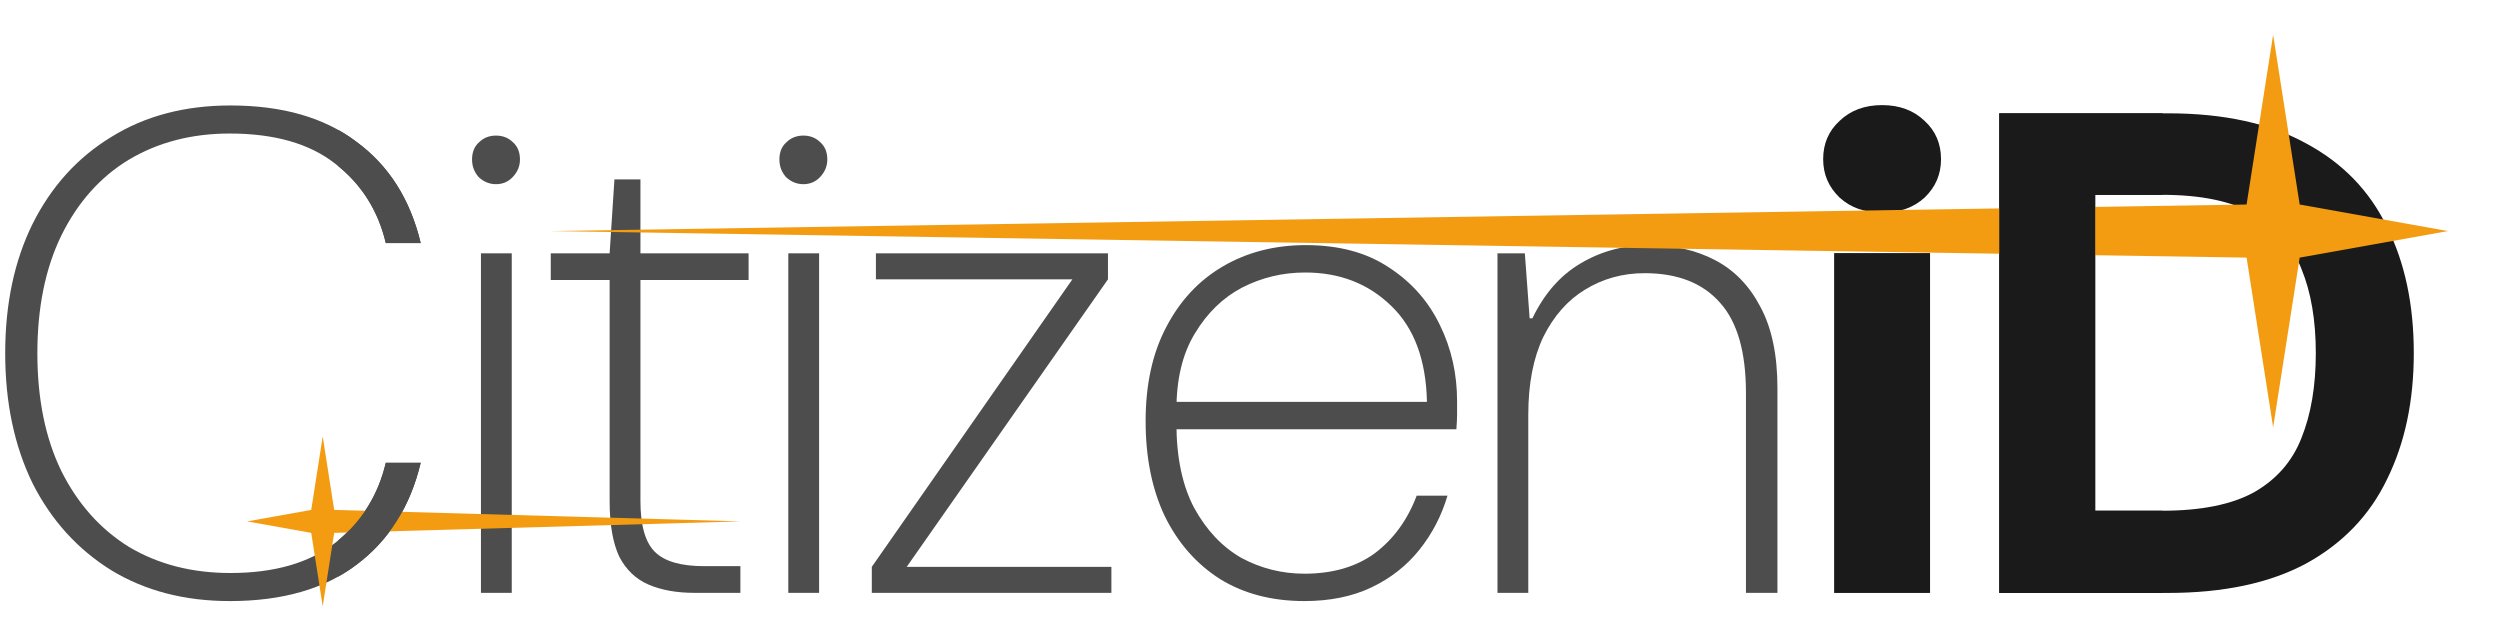 <?xml version="1.0" encoding="UTF-8" standalone="no"?>
<!-- Created with Inkscape (http://www.inkscape.org/) -->

<svg
   width="440"
   height="110"
   viewBox="0 0 440 110"
   version="1.1"
   id="svg1"
   inkscape:version="1.4.2 (f4327f4, 2025-05-13)"
   sodipodi:docname="citizenid-logo2.svg"
   inkscape:export-filename="citizenid-logo2.png"
   inkscape:export-xdpi="96"
   inkscape:export-ydpi="96"
   xmlns:inkscape="http://www.inkscape.org/namespaces/inkscape"
   xmlns:sodipodi="http://sodipodi.sourceforge.net/DTD/sodipodi-0.dtd"
   xmlns="http://www.w3.org/2000/svg"
   xmlns:svg="http://www.w3.org/2000/svg">
  <sodipodi:namedview
     id="namedview1"
     pagecolor="#ffffff"
     bordercolor="#000000"
     borderopacity="0.25"
     inkscape:showpageshadow="2"
     inkscape:pageopacity="0.0"
     inkscape:pagecheckerboard="false"
     inkscape:deskcolor="#d1d1d1"
     inkscape:document-units="px"
     inkscape:zoom="2.6060752"
     inkscape:cx="219.48714"
     inkscape:cy="119.33654"
     inkscape:window-width="2130"
     inkscape:window-height="1710"
     inkscape:window-x="1006"
     inkscape:window-y="298"
     inkscape:window-maximized="0"
     inkscape:current-layer="layer3"
     showborder="false"
     borderlayer="true"
     inkscape:export-bgcolor="#ffffffff" />
  <defs
     id="defs1" />
  <g
     inkscape:groupmode="layer"
     id="layer2"
     inkscape:label="Vrstva 2"
     transform="matrix(1.043,0,0,1.043,-14.062,-6.603)"
     style="display:inline">
    <path
       style="font-weight:200;font-size:115.51px;font-family:'DM Sans';-inkscape-font-specification:'DM Sans Ultra-Light';stroke-width:2.166;fill:#4d4d4d"
       d="M 266.171,106.371 V 49.078 h 4.62 l 0.809,10.973 h 0.462 q 3.003,-6.238 8.086,-9.241 5.198,-3.119 11.551,-3.119 6.353,0 11.204,2.541 4.851,2.541 7.624,7.855 2.888,5.313 2.888,13.746 v 34.537 h -5.313 V 72.642 q 0,-10.396 -4.389,-15.247 -4.389,-4.967 -12.706,-4.967 -5.544,0 -10.049,2.772 -4.389,2.657 -7.046,7.97 -2.541,5.313 -2.541,13.168 v 30.033 z"
       id="path39"
       inkscape:label="n" />
    <path
       style="font-weight:200;font-size:115.51px;font-family:'DM Sans';-inkscape-font-specification:'DM Sans Ultra-Light';stroke-width:2.166;fill:#4d4d4d"
       d="m 233.597,107.757 q -8.201,0 -14.208,-3.696 -6.007,-3.812 -9.356,-10.627 -3.234,-6.815 -3.234,-16.056 0,-9.241 3.465,-15.825 3.465,-6.7 9.587,-10.28 6.122,-3.581 13.977,-3.581 8.432,0 14.092,3.812 5.66,3.696 8.548,9.703 2.888,5.891 2.888,12.822 0,1.155 0,2.195 0,1.04 -0.116,2.541 h -48.63 v -4.62 h 43.663 q -0.231,-10.627 -6.007,-16.171 -5.776,-5.66 -14.554,-5.66 -5.66,0 -10.627,2.541 -4.851,2.541 -7.97,7.739 -3.119,5.082 -3.119,12.937 v 2.195 q 0,8.663 3.003,14.323 3.119,5.66 7.97,8.432 4.967,2.657 10.627,2.657 7.162,0 11.898,-3.465 4.736,-3.581 7.046,-9.703 h 5.198 q -1.502,5.082 -4.736,9.125 -3.234,4.043 -8.086,6.353 -4.851,2.31 -11.32,2.31 z"
       id="path38"
       inkscape:label="e" />
    <path
       style="font-weight:200;font-size:115.51px;font-family:'DM Sans';-inkscape-font-specification:'DM Sans Ultra-Light';stroke-width:2.166;fill:#4d4d4d"
       d="m 160.595,106.371 v -4.389 l 33.844,-48.514 h -33.151 v -4.389 h 39.158 v 4.389 l -33.96,48.514 h 34.537 v 4.389 z"
       id="path37"
       inkscape:label="z" />
    <path
       style="font-weight:200;font-size:115.51px;font-family:'DM Sans';-inkscape-font-specification:'DM Sans Ultra-Light';stroke-width:2.166;fill:#4d4d4d"
       d="M 146.503,106.371 V 49.078 h 5.198 v 57.293 z"
       id="path35"
       inkscape:label="i_lower2" />
    <path
       style="font-weight:200;font-size:115.51px;font-family:'DM Sans';-inkscape-font-specification:'DM Sans Ultra-Light';stroke-width:2.166;fill:#4d4d4d"
       d="m 130.678,106.371 q -4.505,0 -7.739,-1.386 -3.234,-1.386 -4.967,-4.736 -1.617,-3.465 -1.617,-9.356 V 53.583 h -9.934 v -4.505 h 9.934 l 0.809,-12.475 h 4.389 v 12.475 h 18.251 v 4.505 H 121.553 V 90.893 q 0,6.122 2.426,8.548 2.426,2.426 8.317,2.426 h 6.122 v 4.505 z"
       id="path34"
       inkscape:label="t" />
    <path
       style="font-weight:200;font-size:115.51px;font-family:'DM Sans';-inkscape-font-specification:'DM Sans Ultra-Light';stroke-width:2.166;fill:#4d4d4d"
       d="M 94.639,106.371 V 49.078 h 5.198 v 57.293 z"
       id="path32"
       inkscape:label="i_lower1" />
    <path
       style="font-weight:200;font-size:115.51px;font-family:'DM Sans';-inkscape-font-specification:'DM Sans Ultra-Light';display:inline;stroke-width:2.166;fill:#4d4d4d"
       d="m 149.044,37.41 q -1.617,0 -2.888,-1.155 -1.155,-1.271 -1.155,-3.003 0,-1.848 1.155,-2.888 1.155,-1.155 2.888,-1.155 1.733,0 2.888,1.155 1.155,1.04 1.155,2.888 0,1.617 -1.155,2.888 -1.155,1.271 -2.888,1.271 z"
       id="path36"
       inkscape:label="i_dot2" />
    <path
       style="font-weight:200;font-size:115.51px;font-family:'DM Sans';-inkscape-font-specification:'DM Sans Ultra-Light';display:inline;stroke-width:2.166;fill:#4d4d4d"
       d="m 97.18,37.41 q -1.617,0 -2.888,-1.155 -1.155,-1.271 -1.155,-3.003 0,-1.848 1.155,-2.888 1.155,-1.155 2.888,-1.155 1.733,0 2.888,1.155 1.155,1.04 1.155,2.888 0,1.617 -1.155,2.888 -1.155,1.271 -2.888,1.271 z"
       id="path33"
       inkscape:label="i_dot1" />
    <path
       style="display:inline;font-weight:200;font-size:115.51px;font-family:'DM Sans';-inkscape-font-specification:'DM Sans Ultra-Light';stroke-width:2.166;fill:#4d4d4d"
       d="m 52.247,107.757 q -11.435,0 -19.983,-5.198 -8.548,-5.313 -13.284,-14.67 -4.62,-9.472 -4.62,-21.947 0,-12.475 4.62,-21.831 4.736,-9.472 13.284,-14.67 8.548,-5.313 20.099,-5.313 13.168,0 21.254,6.122 8.201,6.007 10.858,17.095 h -5.891 q -1.964,-8.317 -8.548,-13.399 -6.469,-5.082 -17.789,-5.082 -9.587,0 -16.98,4.389 -7.277,4.389 -11.435,12.822 -4.043,8.317 -4.043,19.868 0,11.551 4.043,19.868 4.158,8.317 11.435,12.822 7.393,4.389 17.095,4.389 11.089,0 17.673,-5.082 6.584,-5.198 8.548,-13.515 h 5.891 q -2.657,11.089 -10.858,17.211 -8.086,6.122 -21.369,6.122 z"
       id="text1"
       inkscape:label="C" />
    <path
       id="path1"
       style="display:inline;vector-effect:none;fill:#f39c12;fill-opacity:1;stroke-width:0.768;stop-color:#000000"
       d="m 67.938,79.982 -1.938,12.393 -10.822,1.938 10.822,1.938 1.938,12.393 1.938,-12.393 68.614,-1.938 -68.614,-1.938 z"
       sodipodi:nodetypes="ccccccccc"
       inkscape:label="star" />
    <path
       id="path2"
       style="display:inline;font-weight:200;font-size:115.51px;font-family:'DM Sans';-inkscape-font-specification:'DM Sans Ultra-Light';stroke-width:2.166;fill:#4d4d4d"
       inkscape:label="C"
       d="M 70.534 28.24 L 70.534 34.341 C 74.641 37.679 77.324 42.014 78.583 47.346 L 84.475 47.346 C 82.704 39.953 79.084 34.254 73.617 30.25 C 72.645 29.514 71.616 28.843 70.534 28.24 z M 78.583 84.424 C 77.324 89.756 74.641 94.126 70.534 97.535 L 70.534 103.642 C 71.617 103.039 72.646 102.371 73.617 101.636 C 79.084 97.555 82.704 91.817 84.475 84.424 L 78.583 84.424 z " />
  </g>
  <g
     inkscape:groupmode="layer"
     id="layer3"
     inkscape:label="Vrstva 3"
     transform="matrix(0.943,0,0,0.943,69.417,226.791)"
     style="display:inline">
    <path
       style="font-weight:800;font-size:115.51px;font-family:'DM Sans';-inkscape-font-specification:'DM Sans Ultra-Bold';fill:#1a1a1a;stroke-width:0;opacity:1"
       d="m 299.526,-129.835 v -89.517 h 31.459 q 15.602,0 25.832,5.627 10.231,5.499 15.09,15.602 4.987,9.975 4.987,23.53 0,13.428 -4.987,23.53 -4.859,10.103 -15.09,15.729 -10.231,5.499 -25.832,5.499 z m 17.903,-15.346 h 12.532 q 10.87,0 17.136,-3.453 6.266,-3.581 8.824,-10.103 2.686,-6.65 2.686,-15.857 0,-9.207 -2.686,-15.729 -2.558,-6.65 -8.824,-10.231 -6.266,-3.581 -17.136,-3.581 h -12.532 z"
       id="path5-6"
       inkscape:label="D_under" />
    <path
       style="font-weight:800;font-size:115.51px;font-family:'DM Sans';-inkscape-font-specification:'DM Sans Ultra-Bold';display:inline;fill:#1a1a1a;stroke-width:0;opacity:1"
       d="m 277.658,-200.809 q -4.859,0 -7.929,-2.813 -3.069,-2.941 -3.069,-7.161 0,-4.348 3.069,-7.161 3.069,-2.941 7.929,-2.941 4.859,0 7.929,2.941 3.069,2.813 3.069,7.161 0,4.22 -3.069,7.161 -3.069,2.813 -7.929,2.813 z"
       id="path4-1"
       inkscape:label="i_dot" />
    <path
       style="font-weight:800;font-size:115.51px;font-family:'DM Sans';-inkscape-font-specification:'DM Sans Ultra-Bold';fill:#1a1a1a;stroke-width:0;opacity:1"
       d="m 268.707,-129.835 v -63.429 h 17.903 v 63.429 z"
       id="text2-8"
       inkscape:label="i_bottom" />
    <path
       id="path31-12"
       style="display:inline;vector-effect:none;fill:#f39c12;fill-opacity:1;stroke-width:1.963;stop-color:#000000"
       d="m 350.641,-234.012 4.955,31.683 27.665,4.955 -27.665,4.955 -4.955,31.683 -4.955,-31.683 -316.639,-4.955 316.639,-4.955 z"
       sodipodi:nodetypes="ccccccccc"
       inkscape:label="star" />
    <path
       id="path11"
       style="font-weight:800;font-size:115.51px;font-family:'DM Sans';-inkscape-font-specification:'DM Sans Ultra-Bold';fill:#1a1a1a;stroke-width:0;opacity:1"
       d="m 299.526,-219.351 v 89.515 h 30.495 v -15.344 c -0.02,2e-5 -0.039,0 -0.058,0 H 317.43 v -58.955 h 12.533 c 0.02,0 0.039,-2e-5 0.058,0 v -15.216 z"
       inkscape:label="D_over" />
  </g>
</svg>

